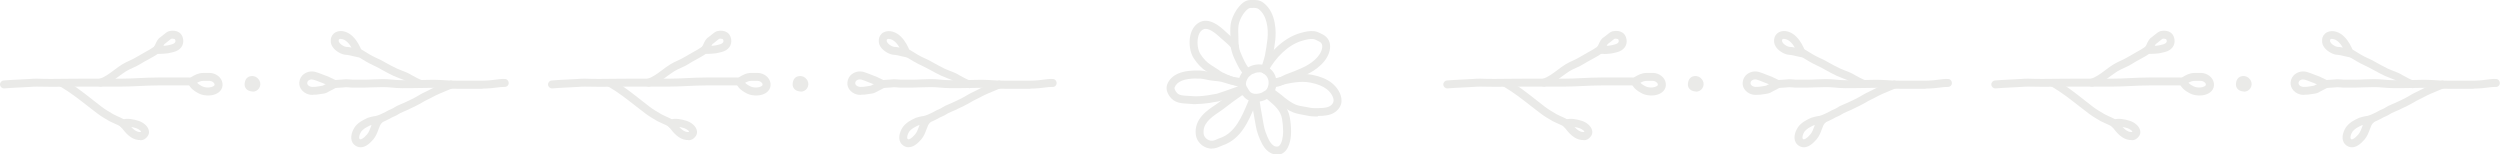 <?xml version="1.0" encoding="UTF-8"?>
<svg id="_レイヤー_1" data-name="レイヤー 1" xmlns="http://www.w3.org/2000/svg" viewBox="0 0 252.27 15.59">
  <defs>
    <style>
      .cls-1 {
        fill: #eaeae8;
      }
    </style>
  </defs>
  <g>
    <g>
      <path class="cls-1" d="M.4,8.92c-.21,0-.39-.17-.4-.38-.01-.22,.16-.41,.38-.42,.23-.01,.46-.03,.7-.05,.63-.05,1.28-.05,1.9-.1,.25-.02,.5-.04,.76-.03,.97,.04,1.97,.02,2.92,.01,.49,0,.99-.01,1.48-.01h4c.63,0,1.25-.03,1.88-.06,.64-.03,1.28-.06,1.92-.06h3.13c.22,0,.4,.18,.4,.4s-.18,.4-.4,.4h-3.13c-.63,0-1.26,.03-1.88,.06-.64,.03-1.28,.06-1.92,.06h-4c-.49,0-.98,0-1.47,.01-.97,.01-1.97,.02-2.96-.01-.22,0-.44,.01-.66,.03-.63,.05-1.27,.05-1.91,.1-.24,.02-.47,.04-.71,.05,0,0-.01,0-.02,0Z"/>
      <path class="cls-1" d="M20.97,9.63s-.08,0-.12,0c-.38-.02-.67-.11-.99-.31-.29-.17-.61-.36-.89-.92-.1-.19-.03-.42,.16-.53l.16-.09c.36-.21,.71-.41,1.21-.42,.25,0,.47,0,.68,0,.56,.01,1.18,.41,1.27,1.04,.04,.3-.04,.57-.24,.79-.31,.34-.83,.45-1.23,.45Zm-1.09-1.28c.11,.12,.23,.19,.38,.28,.22,.13,.38,.18,.63,.2,.29,.02,.61-.07,.72-.19,.03-.03,.04-.06,.04-.13-.03-.19-.29-.35-.5-.35-.21,0-.41,0-.62,0-.25,0-.43,.08-.65,.2Z"/>
    </g>
    <g>
      <path class="cls-1" d="M10.14,8.74c-.17,0-.33-.11-.38-.28-.07-.21,.05-.44,.26-.5,.53-.17,.99-.51,1.47-.87,.26-.2,.53-.4,.82-.58,.25-.16,.52-.28,.78-.4,.23-.11,.46-.21,.68-.35,.28-.17,.54-.32,.8-.46,.35-.19,.69-.38,1.03-.62,.18-.13,.43-.09,.56,.09,.13,.18,.09,.43-.09,.56-.38,.28-.76,.48-1.12,.68-.25,.13-.5,.27-.76,.43-.25,.16-.51,.28-.78,.4-.23,.11-.47,.21-.69,.35-.27,.17-.52,.36-.77,.54-.52,.39-1.06,.79-1.71,1-.04,.01-.08,.02-.12,.02Z"/>
      <path class="cls-1" d="M16.21,5.44c-.14,0-.29-.01-.45-.04-.14-.03-.25-.12-.3-.25s-.03-.27,.06-.38c.04-.06,.1-.18,.15-.29,.12-.27,.26-.58,.54-.74,.01-.01,.07-.06,.13-.11,.36-.3,.55-.44,.73-.49,.39-.09,.74-.04,1,.13,.16,.1,.35,.31,.41,.68,.1,.62-.28,1.13-.97,1.3-.35,.09-.62,.15-.81,.15-.14,.02-.31,.03-.5,.03Zm1.24-1.54c-.05,0-.12,0-.19,.02-.05,.03-.29,.23-.4,.32-.11,.1-.21,.17-.25,.19-.03,.02-.08,.11-.12,.19,.02,0,.04,0,.06,0,.06,0,.11-.01,.14-.01,.12,0,.41-.07,.56-.11,.49-.12,.46-.33,.45-.41-.02-.11-.06-.14-.07-.14-.03-.02-.09-.04-.18-.04Z"/>
    </g>
    <g>
      <path class="cls-1" d="M12.51,12.95c-.1,0-.21-.04-.29-.12-.12-.13-.44-.27-.7-.38-.19-.08-.36-.16-.49-.23-.43-.25-.86-.5-1.26-.81-.28-.22-.57-.44-.87-.67-.92-.72-1.88-1.47-2.84-2.02-.19-.11-.26-.35-.15-.55,.11-.19,.35-.26,.55-.15,1.02,.58,2,1.35,2.94,2.09,.29,.23,.58,.45,.86,.67,.37,.28,.77,.51,1.18,.75,.11,.06,.26,.13,.41,.2,.35,.15,.72,.31,.95,.55,.16,.16,.15,.41,0,.57-.08,.08-.18,.11-.28,.11Z"/>
      <path class="cls-1" d="M14.14,14.13c-.07,0-.12,0-.16,0-.8-.08-1.31-.73-1.72-1.25l-.15-.18c-.08-.1-.11-.24-.07-.37,.04-.13,.14-.23,.27-.26,.58-.17,1.18-.03,1.69,.13,.37,.12,.95,.48,1.03,1.02,.06,.4-.23,.65-.33,.74-.18,.16-.39,.19-.55,.19Zm-.9-1.32c.24,.27,.51,.48,.82,.51,.09,.01,.12,0,.12,0,.04-.04,.06-.06,.06-.06-.02-.04-.25-.24-.48-.32-.17-.05-.34-.1-.52-.13Z"/>
    </g>
  </g>
  <path class="cls-1" d="M25.5,9.23s-.05,0-.08,0c-.32-.03-.5-.17-.59-.28-.08-.1-.18-.29-.14-.56,.07-.58,.47-.69,.64-.71,.32-.04,.6,.09,.76,.32,.03,.04,.06,.08,.09,.13,.13,.24,.12,.54-.04,.78-.14,.21-.38,.34-.64,.34Z"/>
  <g>
    <g>
      <path class="cls-1" d="M48.69,8.96h-2.52c-.57,0-1.16-.02-1.8-.08-.41-.03-.83-.02-1.25-.01-.48,.01-.94,.01-1.42,.02-.74,.01-1.5,.03-2.25-.06-.56-.06-1.13-.04-1.74-.02-.32,.01-.63,.03-.95,.03h-1.18c-.06,0-.19,0-.32-.02-.14-.01-.27-.02-.34-.02l-.36,.03c-.3,.02-.66,.05-.78,.05-.23,.02-.41-.16-.42-.38,0-.22,.16-.41,.38-.42,.12,0,.46-.03,.76-.05l.37-.03c.08,0,.27,0,.46,.02,.11,0,.21,.02,.26,.02h1.18c.3,0,.61-.01,.91-.03,.61-.03,1.24-.05,1.86,.02,.7,.08,1.43,.07,2.15,.05,.47,0,.94,0,1.41-.02,.44-.01,.89-.02,1.33,.01,.62,.05,1.19,.07,1.74,.07h2.52c.27,0,.53-.02,.8-.04,.15-.01,.32-.03,.48-.06,.33-.04,.66-.09,.98-.07,.22,0,.39,.2,.38,.42,0,.22-.19,.39-.42,.38-.26,0-.55,.03-.84,.07-.18,.02-.36,.05-.53,.06-.29,.02-.57,.04-.86,.04Z"/>
      <path class="cls-1" d="M31.58,9.57s-.07,0-.11,0c-.37,0-.74-.17-.98-.44-.21-.23-.31-.51-.29-.81,.03-.36,.2-.67,.5-.87,.32-.23,.75-.3,1.14-.19,.23,.07,.46,.15,.68,.24l.29,.11c.11,.04,.21,.08,.32,.12,.15,.07,.31,.14,.81,.39,.13,.07,.22,.2,.23,.35,0,.15-.08,.29-.21,.36-.26,.14-.53,.28-.8,.42,0,0-.02,0-.04,.02-.02,.02-.04,.03-.06,.04-.2,.11-.4,.14-.56,.16l-.15,.02c-.24,.05-.48,.07-.76,.07Zm-.11-1.56c-.11,0-.22,.03-.31,.09-.1,.07-.15,.16-.16,.28,0,.08,.02,.15,.08,.21,.09,.1,.25,.17,.41,.18,.27,0,.48-.01,.69-.06l.18-.03c.08-.01,.16-.02,.22-.04,.1-.08,.23-.12,.29-.13,0,0,0,0,0,0-.02,0-.04-.02-.05-.02-.12-.06-.21-.09-.29-.12l-.32-.12c-.2-.08-.39-.16-.59-.21-.05-.01-.1-.02-.16-.02Z"/>
    </g>
    <g>
      <path class="cls-1" d="M42.49,8.88s-.07,0-.1-.01c-.31-.08-1.1-.5-1.29-.62-.24-.15-.51-.25-.81-.36-.19-.07-.38-.15-.57-.23-.39-.18-.77-.39-1.15-.6l-.34-.19c-.19-.1-.37-.19-.56-.28-.53-.24-.99-.53-1.48-.83l-.08-.05c-.19-.12-.25-.36-.13-.55,.12-.19,.36-.25,.55-.13l.09,.05c.46,.29,.9,.56,1.39,.78,.21,.09,.41,.19,.61,.3l.34,.19c.36,.2,.73,.4,1.1,.57,.17,.08,.34,.14,.51,.21,.32,.12,.64,.24,.95,.44,.21,.13,.9,.48,1.07,.53,.21,.06,.34,.28,.28,.49-.05,.18-.21,.3-.39,.3Z"/>
      <path class="cls-1" d="M36.18,5.77s-.05,0-.08,0c-.13-.03-.26-.06-.41-.09-.28-.07-.57-.14-.79-.15-.45-.02-1-.37-1.25-.68-.2-.25-.3-.47-.27-.85,.02-.32,.21-.6,.49-.75,.6-.3,1.3,0,1.73,.43,.48,.48,.7,.97,.95,1.55,.06,.14,.03,.29-.06,.41-.08,.09-.19,.15-.31,.15Zm-1.78-1.85c-.06,0-.12,.01-.17,.04-.01,0-.05,.02-.05,.09-.01,.13,0,.16,.1,.3,.14,.17,.47,.37,.65,.38,.17,0,.36,.03,.54,.07-.12-.21-.25-.39-.43-.56-.17-.17-.42-.31-.64-.31Z"/>
    </g>
    <g>
      <path class="cls-1" d="M38.13,12.46c-.2,0-.37-.15-.4-.35-.03-.22,.13-.42,.35-.44,.11-.03,.71-.31,.83-.38,.21-.12,.4-.22,.63-.31,.09-.03,.17-.09,.25-.14,.08-.05,.17-.1,.26-.15,.14-.07,.28-.13,.43-.19l.26-.11c.53-.24,1.15-.53,1.71-.88,.15-.09,.3-.16,.45-.23,.1-.04,.19-.09,.29-.14,.56-.31,1.21-.57,1.83-.83l.33-.14c.21-.09,.44,.01,.52,.22,.08,.2-.01,.44-.22,.52l-.34,.14c-.61,.25-1.23,.5-1.75,.79-.11,.06-.23,.11-.34,.17-.12,.06-.24,.11-.36,.18-.59,.37-1.24,.67-1.8,.93l-.28,.12c-.13,.05-.26,.11-.38,.17-.06,.03-.13,.07-.19,.11-.12,.08-.25,.15-.39,.21-.19,.07-.35,.16-.52,.26-.05,.03-.88,.45-1.14,.48-.02,0-.03,0-.05,0Z"/>
      <path class="cls-1" d="M36.38,14.86c-.25,0-.48-.1-.67-.29-.46-.47-.25-1.21,.06-1.7,.12-.2,.32-.39,.59-.58,.13-.09,.61-.35,.75-.4,.53-.16,.67-.18,1.16-.22,.18-.01,.34,.09,.41,.26,.06,.17,0,.36-.13,.46-.16,.12-.25,.37-.36,.67-.12,.33-.26,.7-.53,1.02-.44,.51-.85,.77-1.24,.78-.01,0-.02,0-.03,0Zm1.12-2.25s-.1,.03-.16,.05c-.07,.03-.43,.22-.52,.28-.18,.13-.31,.25-.38,.35-.18,.28-.25,.62-.16,.72,.05,.05,.08,.06,.1,.05,.04,0,.26-.03,.66-.5,.18-.21,.28-.49,.39-.78,.02-.06,.04-.11,.06-.17Z"/>
    </g>
  </g>
  <g>
    <g>
      <path class="cls-1" d="M55.7,8.92c-.21,0-.39-.17-.4-.38-.01-.22,.16-.41,.38-.42,.23-.01,.46-.03,.7-.05,.63-.05,1.28-.05,1.9-.1,.25-.02,.5-.04,.76-.03,.97,.04,1.97,.02,2.92,.01,.49,0,.99-.01,1.48-.01h4c.63,0,1.25-.03,1.88-.06,.64-.03,1.28-.06,1.92-.06h3.13c.22,0,.4,.18,.4,.4s-.18,.4-.4,.4h-3.13c-.63,0-1.26,.03-1.88,.06-.64,.03-1.28,.06-1.92,.06h-4c-.49,0-.98,0-1.47,.01-.97,.01-1.97,.02-2.96-.01-.22,0-.44,.01-.66,.03-.63,.05-1.27,.05-1.91,.1-.24,.02-.47,.04-.71,.05,0,0-.01,0-.02,0Z"/>
      <path class="cls-1" d="M76.27,9.63s-.08,0-.12,0c-.38-.02-.67-.11-.99-.31-.29-.17-.61-.36-.89-.92-.1-.19-.03-.42,.16-.53l.16-.09c.36-.21,.71-.42,1.21-.42,.25,0,.47,0,.68,0,.56,.01,1.18,.41,1.27,1.04,.04,.3-.04,.57-.24,.79-.31,.34-.83,.45-1.23,.45Zm-1.09-1.28c.11,.12,.23,.19,.38,.28,.22,.13,.38,.18,.63,.2,.29,.02,.61-.07,.72-.19,.03-.03,.04-.06,.04-.13-.03-.2-.29-.35-.5-.35-.21,0-.41,0-.62,0-.25,0-.44,.08-.65,.2Z"/>
    </g>
    <g>
      <path class="cls-1" d="M65.44,8.74c-.17,0-.33-.11-.38-.28-.07-.21,.05-.44,.26-.5,.53-.17,.99-.51,1.47-.87,.26-.2,.53-.4,.82-.58,.25-.16,.52-.28,.78-.4,.23-.11,.46-.21,.68-.35,.28-.17,.54-.32,.8-.46,.35-.19,.69-.38,1.03-.62,.18-.13,.43-.09,.56,.09s.09,.43-.09,.56c-.38,.28-.76,.48-1.12,.68-.25,.13-.5,.27-.76,.44-.25,.16-.51,.28-.78,.4-.23,.11-.47,.21-.69,.35-.27,.17-.52,.36-.77,.54-.52,.39-1.06,.79-1.71,1-.04,.01-.08,.02-.12,.02Z"/>
      <path class="cls-1" d="M71.51,5.44c-.14,0-.29-.01-.45-.04-.14-.03-.25-.12-.3-.25-.05-.13-.03-.27,.06-.38,.04-.06,.1-.18,.15-.29,.12-.27,.26-.58,.54-.74,.01-.01,.07-.06,.13-.11,.36-.3,.55-.44,.73-.49,.39-.09,.74-.04,1,.13,.16,.1,.35,.31,.41,.68,.1,.62-.28,1.13-.97,1.3-.35,.09-.61,.15-.81,.15-.14,.02-.31,.03-.5,.03Zm1.24-1.54c-.05,0-.12,0-.19,.02-.05,.03-.29,.23-.4,.32-.11,.1-.21,.17-.25,.19-.03,.02-.08,.11-.12,.19,.02,0,.04,0,.06,0,.06,0,.11-.01,.14-.01,.12,0,.41-.07,.56-.11,.49-.12,.46-.33,.45-.41-.02-.11-.06-.14-.07-.14-.03-.02-.09-.04-.18-.04Z"/>
    </g>
    <g>
      <path class="cls-1" d="M67.81,12.95c-.1,0-.21-.04-.29-.12-.12-.13-.44-.27-.7-.38-.19-.08-.36-.16-.49-.23-.43-.25-.86-.5-1.26-.81-.28-.22-.57-.44-.87-.67-.92-.72-1.88-1.47-2.84-2.02-.19-.11-.26-.35-.15-.55,.11-.19,.35-.26,.55-.15,1.02,.58,2,1.35,2.94,2.09,.29,.23,.58,.45,.86,.67,.37,.28,.77,.51,1.18,.75,.11,.06,.26,.13,.41,.2,.35,.15,.72,.31,.95,.55,.16,.16,.15,.41,0,.57-.08,.08-.18,.11-.28,.11Z"/>
      <path class="cls-1" d="M69.44,14.13c-.07,0-.12,0-.16,0-.8-.08-1.31-.73-1.72-1.25l-.15-.18c-.08-.1-.11-.24-.07-.37,.04-.13,.14-.23,.27-.26,.58-.17,1.18-.03,1.69,.13,.37,.12,.95,.48,1.03,1.02,.06,.4-.22,.65-.33,.74-.18,.16-.39,.19-.55,.19Zm-.9-1.32c.24,.27,.51,.48,.82,.51,.09,0,.12,0,.12,0,.04-.04,.06-.06,.06-.06-.02-.04-.25-.24-.48-.32-.17-.05-.34-.1-.52-.13Z"/>
    </g>
  </g>
  <path class="cls-1" d="M80.8,9.23s-.05,0-.08,0c-.32-.03-.5-.17-.59-.28-.08-.1-.18-.29-.14-.56,.07-.56,.43-.69,.64-.71,.31-.04,.6,.09,.76,.32,.04,.04,.07,.08,.09,.13,.13,.24,.12,.54-.04,.78-.14,.21-.38,.34-.64,.34Z"/>
  <g>
    <g>
      <path class="cls-1" d="M103.99,8.96h-2.52c-.57,0-1.16-.02-1.8-.08-.41-.03-.83-.02-1.25-.01-.48,.01-.94,.01-1.42,.02-.74,.01-1.51,.02-2.25-.06-.56-.06-1.13-.04-1.74-.02-.32,.01-.63,.03-.95,.03h-1.18c-.06,0-.19,0-.32-.02-.14-.01-.27-.02-.34-.02l-.35,.03c-.3,.02-.67,.05-.79,.05-.22,.02-.41-.16-.42-.38,0-.22,.16-.41,.38-.42,.12,0,.47-.03,.76-.05l.36-.03c.08,0,.27,0,.46,.02,.11,0,.21,.02,.26,.02h1.18c.3,0,.61-.01,.91-.03,.61-.03,1.23-.05,1.86,.02,.7,.08,1.43,.07,2.15,.05,.47,0,.94,0,1.41-.02,.44-.01,.89-.02,1.33,.01,.62,.05,1.19,.07,1.74,.07h2.52c.27,0,.53-.02,.8-.04,.15-.01,.32-.03,.48-.06,.32-.04,.66-.09,.98-.07,.22,0,.39,.2,.38,.42,0,.22-.2,.41-.42,.38-.25,0-.55,.03-.84,.07-.18,.02-.36,.05-.53,.06-.29,.02-.57,.04-.86,.04Z"/>
      <path class="cls-1" d="M86.88,9.57s-.07,0-.11,0c-.37,0-.74-.17-.98-.44-.21-.23-.31-.51-.28-.81,.03-.36,.2-.67,.5-.87,.32-.23,.75-.3,1.14-.19,.24,.07,.46,.16,.69,.25l.28,.11c.11,.04,.21,.08,.32,.12,.14,.06,.29,.13,.81,.39,.13,.07,.22,.2,.23,.35,0,.15-.08,.29-.21,.36-.26,.14-.53,.28-.8,.42,0,0-.02,0-.04,.01-.02,.02-.04,.03-.06,.04-.2,.11-.4,.14-.57,.16l-.15,.02c-.24,.05-.48,.07-.76,.07Zm-.11-1.56c-.11,0-.22,.03-.31,.09-.1,.07-.15,.16-.16,.28,0,.08,.02,.15,.08,.21,.09,.1,.25,.17,.41,.18,.27,0,.48-.01,.69-.06l.19-.03c.08-.01,.16-.02,.22-.04,.1-.08,.23-.12,.29-.13,0,0,0,0,0,0-.03-.01-.05-.02-.07-.03-.11-.05-.2-.08-.28-.11l-.31-.12c-.2-.08-.39-.16-.6-.22-.05-.01-.1-.02-.16-.02Z"/>
    </g>
    <g>
      <path class="cls-1" d="M97.79,8.88s-.07,0-.1-.01c-.31-.08-1.1-.5-1.29-.62-.24-.15-.51-.25-.81-.36-.19-.07-.38-.15-.57-.23-.39-.18-.77-.39-1.15-.6l-.34-.18c-.19-.1-.37-.19-.56-.28-.53-.24-.98-.52-1.47-.82l-.1-.06c-.19-.12-.25-.36-.13-.55,.12-.19,.36-.24,.55-.13l.1,.06c.46,.29,.89,.56,1.37,.77,.21,.09,.41,.19,.61,.3l.34,.19c.36,.2,.73,.4,1.1,.58,.17,.08,.34,.14,.51,.21,.32,.12,.64,.24,.95,.44,.21,.13,.9,.48,1.07,.53,.21,.06,.34,.28,.28,.49-.05,.18-.21,.3-.39,.3Z"/>
      <path class="cls-1" d="M91.48,5.77s-.05,0-.08,0c-.13-.03-.26-.06-.41-.09-.28-.07-.56-.14-.79-.15-.45-.02-1-.37-1.25-.68-.2-.25-.3-.47-.27-.85,.03-.33,.21-.6,.49-.74,.6-.3,1.3,0,1.73,.43,.48,.48,.7,.96,.95,1.55,.06,.14,.03,.29-.06,.41-.08,.09-.19,.15-.31,.15Zm-1.78-1.85c-.06,0-.12,.01-.17,.04-.01,0-.05,.02-.05,.09-.01,.13,0,.16,.1,.3,.14,.17,.47,.37,.65,.38,.17,0,.36,.03,.54,.07-.12-.21-.25-.39-.43-.56-.17-.17-.42-.31-.64-.31Z"/>
    </g>
    <g>
      <path class="cls-1" d="M93.43,12.46c-.2,0-.37-.15-.4-.35-.03-.22,.13-.42,.35-.44,.11-.03,.71-.31,.83-.38,.21-.12,.4-.22,.63-.31,.09-.03,.17-.09,.25-.14,.08-.05,.17-.1,.26-.15,.14-.07,.28-.13,.43-.19l.26-.11c.53-.24,1.15-.53,1.71-.88,.15-.09,.3-.16,.45-.23,.1-.04,.19-.09,.29-.14,.56-.31,1.21-.57,1.83-.83l.33-.14c.21-.09,.44,.01,.52,.22,.09,.2-.01,.44-.22,.52l-.34,.14c-.61,.25-1.23,.5-1.75,.79-.11,.06-.23,.11-.34,.17-.12,.06-.24,.11-.36,.18-.59,.37-1.24,.67-1.8,.93l-.28,.12c-.13,.05-.26,.11-.38,.17-.06,.03-.13,.07-.19,.11-.12,.08-.25,.15-.39,.21-.19,.07-.35,.16-.52,.26,0,0-.87,.45-1.14,.48-.02,0-.03,0-.05,0Z"/>
      <path class="cls-1" d="M91.68,14.86c-.25,0-.48-.1-.67-.29-.46-.47-.25-1.21,.06-1.7,.12-.19,.32-.38,.59-.58,.13-.09,.61-.35,.75-.4,.53-.16,.67-.18,1.16-.22,.18-.01,.34,.09,.41,.25,.06,.17,0,.36-.13,.46-.16,.12-.25,.37-.36,.67-.12,.33-.26,.7-.53,1.02-.44,.51-.85,.77-1.24,.78-.01,0-.02,0-.03,0Zm1.12-2.25s-.1,.03-.16,.05c-.07,.03-.43,.22-.52,.28-.19,.13-.31,.25-.38,.35-.18,.28-.25,.62-.16,.72,.05,.05,.08,.06,.1,.05,.04,0,.26-.03,.66-.5,.18-.21,.28-.49,.39-.78,.02-.06,.04-.11,.06-.17Z"/>
    </g>
  </g>
  <g>
    <path class="cls-1" d="M125.88,7.72c-.1,0-.21-.04-.29-.12-.43-.43-.64-.88-.87-1.35l-.1-.21c-.08-.17-.17-.36-.23-.54-.16-.44-.23-.89-.23-1.51,0-.14,0-.29,0-.43-.02-.48-.04-.98,.1-1.46,.15-.51,.45-1.07,.78-1.45,.29-.33,.63-.64,1.14-.65h.1c.38-.01,.81-.03,1.21,.28,1.37,1.04,1.26,3.11,1.2,3.72-.06,.58-.16,1.13-.26,1.7-.05,.25-.37,1.31-.44,1.48-.08,.2-.32,.3-.52,.22-.2-.08-.3-.32-.21-.52,.05-.13,.36-1.13,.39-1.32,.1-.55,.19-1.08,.25-1.64,.11-1.04-.06-2.37-.89-3-.17-.13-.37-.13-.7-.12h-.11c-.19,0-.35,.15-.56,.38-.26,.29-.5,.74-.61,1.14-.1,.36-.09,.79-.07,1.21,0,.16,.01,.31,.01,.46,0,.51,.05,.88,.18,1.23,.06,.15,.13,.32,.2,.47l.1,.22c.21,.44,.38,.79,.71,1.13,.16,.16,.15,.41,0,.57-.08,.08-.18,.11-.28,.11Z"/>
    <path class="cls-1" d="M128.74,8.75s-.04,0-.06,0c-.22-.02-.39-.21-.37-.43,.02-.22,.19-.39,.43-.37,.13,0,.47-.16,.66-.27,.17-.09,.33-.17,.46-.21,.51-.18,1.01-.39,1.51-.61,.88-.38,1.94-1.15,2.05-2.07,.05-.41-.19-.54-.27-.58-.2-.1-.47-.25-.61-.27-.33-.04-.71,.05-1.1,.16-1.53,.42-2.76,1.82-3.41,2.98-.11,.19-.35,.26-.54,.16-.19-.11-.26-.35-.16-.54,.94-1.69,2.4-2.95,3.9-3.37,.47-.13,.93-.24,1.41-.18,.29,.04,.61,.21,.84,.33,.55,.29,.8,.8,.73,1.41-.15,1.25-1.4,2.22-2.53,2.71-.51,.22-1.03,.44-1.56,.63-.1,.04-.22,.1-.35,.17-.32,.17-.69,.36-1.03,.36Z"/>
    <path class="cls-1" d="M132.98,11.75c-.11,0-.21,0-.3,0-.4,0-.69-.06-.96-.12-.12-.02-.24-.05-.36-.07-.36-.06-.79-.15-1.22-.38-.41-.22-.88-.56-1.34-.96-.12-.1-.24-.19-.36-.28-.19-.14-.38-.27-.54-.44-.16-.16-.16-.41,0-.57,.16-.16,.41-.16,.57,0,.14,.13,.29,.24,.44,.35,.14,.1,.29,.21,.42,.32,.41,.36,.83,.66,1.19,.85,.26,.14,.54,.23,.97,.29,.13,.02,.26,.05,.39,.07,.25,.05,.49,.1,.73,.1,.58,0,1.27,.02,1.63-.23,.21-.15,.32-.32,.33-.53,.01-.36-.28-.84-.7-1.16-.38-.29-.91-.51-1.61-.65-1.04-.21-2.12,.04-3.17,.29l-.29,.07c-.22,.05-.43-.08-.48-.3-.05-.21,.08-.43,.3-.48l.29-.07c1.08-.25,2.31-.54,3.51-.3,.83,.17,1.46,.43,1.94,.8,.48,.37,1.03,1.07,1.01,1.82,0,.33-.14,.79-.68,1.16-.48,.33-1.14,.37-1.7,.37Z"/>
    <path class="cls-1" d="M128.84,15.59c-.1,0-.19-.01-.29-.03-.53-.11-.96-.6-1.18-1.02-.32-.61-.55-1.24-.65-1.84-.04-.26-.09-.53-.14-.79-.12-.65-.24-1.31-.3-2-.02-.22,.15-.41,.37-.43,.22-.02,.41,.15,.43,.37,.05,.64,.17,1.26,.29,1.92,.05,.27,.1,.53,.14,.8,.08,.51,.29,1.08,.56,1.6,.17,.32,.43,.57,.64,.61,.2,.04,.3-.01,.36-.06,.28-.23,.41-.91,.41-1.44,0-.44-.04-.86-.11-1.28-.14-.84-.74-1.35-1.43-1.93l-.13-.11c-.17-.14-.19-.4-.04-.56,.14-.17,.4-.19,.56-.04l.13,.11c.74,.63,1.51,1.28,1.7,2.41,.08,.47,.12,.93,.12,1.42,0,.35-.05,1.53-.71,2.07-.21,.17-.46,.26-.74,.26Z"/>
    <path class="cls-1" d="M122.28,15c-.09,0-.18,0-.28-.03-.68-.12-1.24-.69-1.33-1.35-.22-1.61,1.19-2.52,1.95-3.02,.25-.17,.49-.35,.73-.54,.14-.11,.29-.22,.44-.33l.11-.08c.91-.69,1.27-.88,1.58-.82,.22,.04,.36,.25,.32,.47-.04,.22-.24,.37-.47,.32-.01,.02-.26,.16-.95,.67l-.12,.09c-.14,.1-.28,.21-.42,.32-.26,.2-.51,.4-.79,.58-1.07,.7-1.71,1.31-1.59,2.24,.04,.31,.34,.61,.69,.67,.23,.04,.39-.02,.64-.13,.11-.05,.22-.1,.35-.14,1.49-.52,2.17-2.14,2.77-3.57l.16-.39c.09-.2,.32-.3,.53-.21,.2,.09,.3,.32,.21,.52l-.16,.38c-.66,1.58-1.42,3.38-3.25,4.01-.1,.04-.2,.08-.29,.12-.23,.1-.49,.21-.82,.21Z"/>
    <path class="cls-1" d="M120.7,10.51c-.21,0-.41,0-.61-.03-.1,0-.2-.02-.31-.02-.49-.03-1.1-.06-1.54-.49-.36-.35-.66-.92-.46-1.45,.39-1.01,1.53-1.48,3.36-1.4,.26,.01,.51,.06,.75,.12,.14,.03,.28,.06,.42,.08,.13,.02,.26,.03,.39,.04,.26,.02,.51,.05,.77,.11,.2,.05,.39,.11,.58,.17l.36,.11c.06,.02,.14,.03,.22,.04,.25,.03,.54,.07,.75,.25,.16,.13,.18,.36,.07,.53,.12,.02,.24,.1,.29,.23,.09,.2,0,.44-.2,.53-.12,.06-2.42,.9-2.68,.92-.15,.02-.3,.05-.45,.07-.13,.03-.25,.05-.38,.07-.5,.07-.94,.11-1.34,.11Zm.03-2.59c-1.23,0-1.97,.3-2.2,.9-.05,.13,.07,.38,.27,.59,.22,.22,.63,.24,1.02,.26,.12,0,.23,.01,.34,.02,.5,.05,1.06,.03,1.76-.08,.11-.02,.23-.04,.34-.06,.17-.03,.35-.07,.52-.09,.15-.03,1.54-.52,2.16-.75-.03-.01-.06-.03-.08-.06-.04-.03-.22-.05-.33-.06-.12-.02-.24-.03-.34-.06l-.38-.11c-.18-.06-.36-.11-.54-.16-.21-.05-.43-.07-.65-.09-.14-.01-.29-.03-.43-.05-.16-.02-.32-.06-.47-.09-.2-.04-.41-.09-.62-.1-.13,0-.26,0-.38,0Z"/>
    <path class="cls-1" d="M125.13,8.75s-.04,0-.06,0c-.56-.09-1.46-.46-2.05-.74-.13-.06-.25-.14-.37-.22l-.1-.07c-.12-.08-.25-.16-.38-.24-.14-.08-.27-.17-.41-.26-.5-.32-.92-.76-1.29-1.32-.39-.59-.53-1.52-.36-2.3,.13-.59,.42-1.04,.84-1.3,1.06-.67,2.3,.49,2.71,.88,.04,.04,.12,.11,.21,.19,.92,.79,1.21,1.11,1.13,1.47-.05,.21-.26,.35-.48,.3-.17-.04-.29-.18-.31-.34-.12-.19-.65-.64-.86-.82-.11-.09-.19-.17-.24-.21-.79-.74-1.38-1.01-1.74-.78-.3,.18-.43,.53-.48,.79-.12,.57-.02,1.28,.25,1.69,.31,.48,.65,.83,1.06,1.09,.13,.08,.26,.16,.39,.25,.13,.08,.26,.16,.39,.25l.11,.08c.09,.06,.17,.12,.27,.17,.57,.28,1.39,.61,1.83,.67,.22,.03,.37,.24,.33,.46-.03,.2-.2,.34-.4,.34Zm-.91-4.1h0s0,0,0,0Z"/>
    <path class="cls-1" d="M126.72,10.28c-.41,0-.79-.13-1.07-.38-.16-.14-.26-.31-.34-.44-.18-.29-.38-.61-.38-1.01,0-.49,.31-1.12,.7-1.44,.22-.18,.52-.34,.82-.43,.33-.1,.96-.15,1.38,.11,.32,.2,.68,.48,.87,1,.12,.33,.15,.71,.07,1.06-.08,.39-.22,.68-.41,.88-.12,.13-.27,.21-.38,.27-.21,.13-.43,.29-.98,.36-.09,.01-.18,.02-.27,.02Zm.32-2.98c-.12,0-.25,.02-.36,.05-.2,.06-.42,.17-.55,.28-.21,.17-.41,.57-.41,.82,0,.17,.11,.36,.24,.55,.08,.13,.14,.24,.21,.29,.22,.19,.51,.2,.72,.17h0c.36-.05,.48-.13,.57-.19,.01,0,.1-.06,.11-.07,.09-.05,.17-.09,.21-.13,.09-.09,.16-.26,.21-.49,.04-.2,.03-.43-.04-.62-.09-.24-.23-.41-.54-.6-.07-.05-.21-.07-.37-.07Z"/>
  </g>
  <g>
    <g>
      <path class="cls-1" d="M146.04,8.92c-.21,0-.39-.17-.4-.38-.01-.22,.16-.41,.38-.42,.23-.01,.46-.03,.69-.05,.63-.05,1.28-.05,1.91-.1,.25-.02,.5-.04,.76-.03,.97,.04,1.96,.02,2.92,.01,.49,0,.99-.01,1.48-.01h4c.63,0,1.25-.03,1.88-.06,.64-.03,1.28-.06,1.92-.06h3.13c.22,0,.4,.18,.4,.4s-.18,.4-.4,.4h-3.13c-.63,0-1.26,.03-1.88,.06-.64,.03-1.28,.06-1.92,.06h-4c-.49,0-.98,0-1.47,.01-.97,.01-1.97,.02-2.96-.01-.22,0-.44,.01-.66,.03-.63,.05-1.27,.05-1.91,.1-.24,.02-.47,.04-.71,.05,0,0-.01,0-.02,0Z"/>
      <path class="cls-1" d="M166.61,9.63s-.08,0-.12,0c-.38-.02-.67-.11-.99-.31-.29-.17-.61-.36-.89-.92-.1-.19-.03-.42,.16-.53l.16-.09c.36-.21,.71-.41,1.21-.42,.25,0,.47,0,.68,0,.56,.01,1.18,.41,1.27,1.04,.04,.3-.04,.57-.24,.79-.31,.34-.83,.45-1.23,.45Zm-1.09-1.28c.11,.12,.23,.19,.38,.28,.22,.13,.38,.18,.63,.2,.28,.02,.6-.07,.72-.19,.03-.03,.04-.06,.04-.13-.03-.19-.29-.35-.5-.35-.21,0-.41,0-.62,0-.25,0-.43,.08-.65,.2Z"/>
    </g>
    <g>
      <path class="cls-1" d="M155.78,8.74c-.17,0-.33-.11-.38-.28-.07-.21,.05-.44,.26-.5,.53-.17,.99-.51,1.47-.87,.26-.2,.53-.4,.82-.58,.25-.16,.52-.28,.78-.4,.23-.11,.46-.21,.68-.35,.28-.17,.54-.32,.8-.46,.35-.19,.69-.38,1.03-.62,.18-.13,.43-.09,.56,.09,.13,.18,.09,.43-.09,.56-.38,.28-.76,.48-1.12,.68-.25,.13-.5,.27-.76,.43-.25,.16-.51,.28-.78,.4-.23,.11-.47,.21-.69,.35-.27,.17-.52,.36-.77,.54-.52,.39-1.06,.79-1.71,1-.04,.01-.08,.02-.12,.02Z"/>
      <path class="cls-1" d="M161.85,5.44c-.14,0-.29-.01-.45-.04-.14-.03-.25-.12-.3-.25s-.03-.27,.06-.38c.04-.06,.1-.18,.15-.29,.12-.27,.26-.58,.54-.73,.02-.01,.07-.06,.14-.11,.36-.3,.55-.44,.73-.48,.39-.09,.74-.04,1,.13,.16,.1,.35,.31,.41,.68,.1,.62-.28,1.13-.97,1.3-.35,.09-.62,.15-.81,.15-.14,.02-.31,.03-.5,.03Zm1.24-1.54c-.05,0-.12,0-.19,.02-.05,.03-.29,.23-.4,.32-.12,.1-.21,.17-.25,.19-.03,.02-.08,.11-.12,.19,.02,0,.04,0,.06,0,.06,0,.11-.01,.14-.01,.12,0,.41-.07,.56-.11,.49-.12,.46-.33,.45-.41-.02-.11-.06-.14-.07-.14-.03-.02-.09-.04-.18-.04Z"/>
    </g>
    <g>
      <path class="cls-1" d="M158.15,12.95c-.1,0-.21-.04-.29-.12-.12-.13-.44-.27-.7-.38-.19-.08-.36-.16-.49-.23-.43-.25-.86-.5-1.26-.81-.28-.22-.57-.44-.87-.67-.92-.72-1.88-1.47-2.84-2.02-.19-.11-.26-.35-.15-.55,.11-.19,.35-.26,.55-.15,1.02,.58,2,1.35,2.94,2.09,.29,.23,.58,.45,.86,.67,.37,.28,.77,.51,1.18,.75,.11,.06,.26,.13,.41,.2,.35,.15,.72,.31,.95,.55,.16,.16,.15,.41,0,.57-.08,.08-.18,.11-.28,.11Z"/>
      <path class="cls-1" d="M159.78,14.13c-.07,0-.12,0-.16,0-.81-.08-1.32-.73-1.73-1.25l-.14-.18c-.08-.1-.11-.24-.07-.37,.04-.13,.14-.23,.27-.26,.58-.17,1.18-.03,1.69,.13,.37,.12,.95,.48,1.03,1.02,.06,.41-.23,.65-.33,.74-.18,.16-.39,.19-.55,.19Zm-.9-1.32c.24,.27,.51,.48,.82,.51,.09,.01,.12,0,.12,0,.04-.04,.05-.06,.06-.06-.02-.04-.25-.24-.48-.32-.17-.05-.34-.1-.52-.13Z"/>
    </g>
  </g>
  <path class="cls-1" d="M171.14,9.23s-.05,0-.08,0c-.32-.03-.5-.17-.59-.28-.09-.1-.18-.29-.14-.56,.07-.58,.47-.69,.64-.71,.32-.04,.6,.09,.76,.32,.03,.04,.06,.08,.09,.13,.13,.24,.12,.54-.04,.78-.14,.21-.38,.34-.64,.34Z"/>
  <g>
    <g>
      <path class="cls-1" d="M194.32,8.96h-2.52c-.57,0-1.16-.02-1.8-.08-.41-.03-.83-.02-1.25-.01-.47,.01-.94,.01-1.42,.02-.74,.01-1.5,.03-2.25-.06-.56-.06-1.13-.04-1.74-.02-.32,.01-.63,.03-.95,.03h-1.18c-.06,0-.19,0-.32-.02-.14-.01-.28-.02-.34-.02l-.36,.03c-.3,.02-.66,.05-.78,.05-.22,.02-.41-.16-.42-.38,0-.22,.16-.41,.38-.42,.12,0,.46-.03,.76-.05l.37-.03c.08,0,.27,0,.46,.02,.11,0,.21,.02,.26,.02h1.18c.3,0,.61-.01,.91-.03,.61-.03,1.24-.05,1.86,.02,.7,.08,1.43,.07,2.15,.05,.47,0,.94,0,1.41-.02,.44-.01,.89-.02,1.33,.01,.62,.05,1.19,.07,1.74,.07h2.52c.27,0,.53-.02,.8-.04,.15-.01,.32-.03,.48-.06,.33-.04,.66-.09,.98-.07,.22,0,.39,.2,.38,.42,0,.22-.18,.39-.42,.38-.26,0-.55,.03-.84,.07-.18,.02-.36,.05-.53,.06-.29,.02-.57,.04-.86,.04Z"/>
      <path class="cls-1" d="M177.22,9.57s-.07,0-.11,0c-.37,0-.74-.17-.98-.44-.21-.23-.31-.51-.28-.81,.03-.36,.2-.67,.5-.87,.32-.23,.75-.3,1.14-.19,.24,.07,.46,.16,.69,.25l.28,.11c.11,.04,.21,.08,.32,.12,.15,.07,.31,.14,.81,.39,.13,.07,.22,.2,.23,.35,0,.15-.08,.29-.21,.36-.26,.14-.53,.28-.8,.42,0,0-.02,0-.04,.02-.02,.02-.04,.03-.06,.04-.2,.11-.4,.14-.56,.16l-.15,.02c-.24,.05-.48,.07-.76,.07Zm-.11-1.56c-.11,0-.22,.03-.31,.09-.1,.07-.15,.16-.16,.28,0,.08,.02,.14,.08,.21,.09,.1,.25,.17,.41,.18,.27,0,.48-.01,.69-.06l.18-.03c.08-.01,.16-.02,.22-.04,.1-.08,.23-.12,.29-.13,0,0,0,0,0,0-.02,0-.04-.02-.05-.02-.12-.06-.21-.09-.3-.12l-.3-.12c-.2-.08-.39-.16-.6-.22-.05-.01-.1-.02-.16-.02Z"/>
    </g>
    <g>
      <path class="cls-1" d="M188.13,8.88s-.07,0-.1-.01c-.31-.08-1.1-.5-1.29-.62-.24-.15-.51-.25-.81-.36-.19-.07-.38-.15-.57-.23-.39-.18-.77-.39-1.15-.6l-.34-.19c-.19-.1-.37-.19-.56-.28-.53-.24-.99-.53-1.48-.83l-.08-.05c-.19-.12-.25-.36-.13-.55,.12-.19,.36-.25,.55-.13l.09,.05c.46,.29,.9,.56,1.39,.78,.21,.09,.41,.19,.61,.3l.34,.19c.36,.2,.73,.4,1.1,.57,.17,.08,.34,.14,.51,.21,.32,.12,.64,.24,.95,.44,.21,.13,.9,.48,1.07,.53,.21,.06,.34,.28,.28,.49-.05,.18-.21,.3-.39,.3Z"/>
      <path class="cls-1" d="M181.82,5.77s-.05,0-.08,0c-.13-.03-.26-.06-.41-.09-.28-.07-.57-.14-.79-.15-.45-.02-1-.37-1.25-.68-.19-.25-.3-.47-.27-.85,.03-.33,.21-.6,.49-.75,.59-.3,1.3,0,1.73,.43,.48,.48,.7,.97,.95,1.55,.06,.14,.03,.29-.06,.41-.08,.09-.19,.15-.31,.15Zm-1.78-1.85c-.06,0-.12,.01-.17,.04-.01,0-.05,.02-.05,.09,0,.13,0,.16,.1,.3,.14,.17,.47,.37,.65,.38,.17,0,.36,.03,.54,.07-.12-.21-.25-.39-.43-.56-.17-.17-.42-.31-.64-.31Z"/>
    </g>
    <g>
      <path class="cls-1" d="M183.77,12.46c-.2,0-.37-.15-.4-.35-.03-.22,.13-.42,.35-.44,.11-.03,.71-.31,.83-.38,.21-.12,.4-.22,.63-.31,.09-.03,.17-.09,.25-.14,.08-.05,.17-.11,.26-.15,.14-.07,.28-.13,.43-.19l.26-.11c.54-.24,1.16-.54,1.71-.88,.15-.09,.3-.16,.45-.23,.1-.04,.19-.09,.29-.14,.56-.31,1.2-.57,1.83-.83l.34-.14c.2-.09,.44,.01,.52,.22,.09,.2-.01,.44-.22,.52l-.34,.14c-.6,.25-1.23,.5-1.74,.79-.11,.06-.23,.11-.34,.17-.12,.06-.24,.11-.36,.18-.59,.36-1.24,.67-1.8,.93l-.28,.12c-.13,.05-.26,.11-.38,.17-.07,.03-.13,.07-.19,.11-.12,.08-.25,.15-.39,.21-.19,.07-.35,.16-.52,.26-.05,.03-.88,.45-1.14,.48-.02,0-.03,0-.05,0Z"/>
      <path class="cls-1" d="M182.02,14.86c-.25,0-.48-.1-.67-.29-.46-.47-.26-1.21,.06-1.7,.12-.2,.32-.39,.59-.58,.13-.09,.61-.35,.75-.4,.53-.16,.67-.18,1.16-.22,.17-.01,.34,.09,.41,.26,.06,.17,0,.36-.13,.46-.16,.12-.25,.37-.36,.67-.12,.33-.26,.7-.54,1.02-.44,.51-.85,.77-1.24,.78,0,0-.02,0-.03,0Zm1.12-2.25s-.1,.03-.16,.05c-.07,.03-.43,.22-.52,.28-.18,.13-.31,.25-.38,.35-.18,.28-.25,.62-.16,.72,.05,.05,.08,.06,.1,.05,.04,0,.26-.03,.66-.5,.18-.22,.29-.49,.39-.78,.02-.06,.04-.11,.06-.17Z"/>
    </g>
  </g>
  <g>
    <g>
      <path class="cls-1" d="M201.34,8.92c-.21,0-.39-.17-.4-.38-.01-.22,.16-.41,.38-.42,.23-.01,.46-.03,.7-.05,.63-.05,1.28-.05,1.9-.1,.25-.02,.5-.04,.76-.03,.97,.04,1.96,.02,2.92,.01,.49,0,.99-.01,1.48-.01h4c.63,0,1.25-.03,1.88-.06,.64-.03,1.28-.06,1.92-.06h3.13c.22,0,.4,.18,.4,.4s-.18,.4-.4,.4h-3.13c-.63,0-1.26,.03-1.88,.06-.64,.03-1.28,.06-1.92,.06h-4c-.49,0-.98,0-1.47,.01-.97,.01-1.97,.02-2.96-.01-.22,0-.44,.01-.66,.03-.63,.05-1.27,.05-1.91,.1-.24,.02-.47,.04-.71,.05,0,0-.01,0-.02,0Z"/>
      <path class="cls-1" d="M221.91,9.63s-.08,0-.12,0c-.38-.02-.67-.11-.99-.31-.29-.17-.61-.36-.89-.92-.1-.19-.03-.42,.16-.53l.16-.09c.36-.21,.71-.41,1.21-.42,.25,0,.47,0,.68,0,.56,.01,1.19,.41,1.28,1.04,.04,.3-.04,.57-.24,.79-.31,.34-.83,.45-1.23,.45Zm-1.09-1.28c.11,.12,.23,.19,.38,.28,.22,.13,.38,.18,.63,.2,.29,.02,.6-.07,.72-.19,.03-.03,.04-.06,.04-.13-.03-.19-.29-.35-.5-.35-.21,0-.41,0-.62,0-.25,0-.44,.08-.65,.2Z"/>
    </g>
    <g>
      <path class="cls-1" d="M211.08,8.74c-.17,0-.33-.11-.38-.28-.07-.21,.05-.44,.26-.5,.53-.17,.99-.51,1.47-.87,.26-.2,.53-.4,.82-.58,.25-.16,.52-.28,.78-.4,.23-.11,.46-.21,.68-.35,.28-.17,.54-.32,.8-.46,.35-.19,.69-.38,1.03-.62,.18-.13,.43-.09,.56,.09,.13,.18,.09,.43-.09,.56-.38,.28-.76,.48-1.12,.68-.25,.13-.5,.27-.76,.44-.25,.16-.51,.28-.78,.4-.23,.11-.47,.21-.69,.35-.27,.17-.52,.36-.77,.54-.52,.39-1.06,.79-1.71,1-.04,.01-.08,.02-.12,.02Z"/>
      <path class="cls-1" d="M217.15,5.44c-.14,0-.29-.01-.45-.04-.14-.03-.25-.12-.3-.25-.05-.13-.03-.27,.06-.38,.04-.06,.1-.18,.15-.29,.12-.27,.26-.58,.54-.74,.01-.01,.07-.06,.13-.11,.36-.3,.55-.44,.73-.49,.39-.09,.74-.04,1,.13,.16,.1,.35,.31,.41,.68,.1,.62-.28,1.13-.97,1.3-.35,.09-.61,.15-.81,.15-.14,.02-.31,.03-.5,.03Zm1.24-1.54c-.05,0-.12,0-.19,.02-.05,.03-.29,.23-.4,.32-.11,.1-.21,.17-.25,.19-.03,.02-.08,.11-.12,.19,.02,0,.04,0,.06,0,.06,0,.11-.01,.14-.01,.12,0,.41-.07,.56-.11,.49-.12,.46-.33,.45-.41-.02-.11-.06-.14-.07-.14-.03-.02-.09-.04-.18-.04Z"/>
    </g>
    <g>
      <path class="cls-1" d="M213.45,12.95c-.1,0-.21-.04-.29-.12-.12-.13-.44-.27-.7-.38-.19-.08-.36-.16-.49-.23-.43-.25-.86-.5-1.26-.81-.28-.22-.57-.44-.87-.67-.92-.72-1.88-1.47-2.84-2.02-.19-.11-.26-.35-.15-.55,.11-.19,.35-.26,.55-.15,1.02,.58,2,1.35,2.94,2.09,.29,.23,.58,.45,.86,.67,.37,.28,.77,.51,1.18,.75,.11,.06,.26,.13,.41,.2,.35,.15,.72,.31,.95,.55,.16,.16,.15,.41,0,.57-.08,.08-.18,.11-.28,.11Z"/>
      <path class="cls-1" d="M215.08,14.13c-.07,0-.12,0-.16,0-.8-.08-1.31-.73-1.72-1.25l-.15-.18c-.08-.1-.11-.24-.07-.37,.04-.13,.14-.23,.27-.26,.58-.17,1.18-.03,1.69,.13,.37,.12,.95,.48,1.03,1.02,.06,.4-.22,.65-.33,.74-.18,.16-.39,.19-.55,.19Zm-.9-1.32c.24,.27,.51,.48,.82,.51,.09,0,.12,0,.12,0,.04-.04,.06-.06,.06-.06-.02-.04-.25-.24-.48-.32-.17-.05-.34-.1-.52-.13Z"/>
    </g>
  </g>
  <path class="cls-1" d="M226.44,9.23s-.05,0-.08,0c-.32-.03-.5-.17-.59-.28-.08-.1-.18-.29-.14-.56,.07-.58,.47-.69,.64-.71,.32-.04,.6,.09,.76,.32,.04,.04,.07,.08,.09,.13,.13,.24,.12,.54-.04,.78-.14,.21-.38,.34-.64,.34Z"/>
  <g>
    <g>
      <path class="cls-1" d="M249.62,8.96h-2.52c-.57,0-1.16-.02-1.8-.08-.41-.03-.83-.02-1.25-.01-.48,.01-.94,.01-1.42,.02-.74,.01-1.5,.02-2.25-.06-.56-.06-1.13-.04-1.74-.02-.32,.01-.63,.03-.95,.03h-1.18c-.06,0-.19,0-.32-.02-.14-.01-.28-.02-.34-.02l-.35,.03c-.3,.02-.67,.05-.79,.05-.21,.02-.41-.16-.42-.38,0-.22,.16-.41,.38-.42,.12,0,.47-.03,.76-.05l.36-.03c.08,0,.27,0,.46,.02,.11,0,.21,.02,.26,.02h1.18c.3,0,.61-.01,.91-.03,.61-.03,1.23-.05,1.86,.02,.69,.08,1.43,.07,2.15,.05,.47,0,.94,0,1.41-.02,.44-.01,.89-.02,1.33,.01,.62,.05,1.19,.07,1.74,.07h2.52c.27,0,.53-.02,.8-.04,.15-.01,.32-.03,.48-.06,.32-.04,.65-.09,.98-.07,.22,0,.39,.2,.38,.42,0,.22-.19,.41-.42,.38-.25,0-.55,.03-.84,.07-.18,.02-.36,.05-.53,.06-.29,.02-.57,.04-.86,.04Z"/>
      <path class="cls-1" d="M232.52,9.57s-.07,0-.11,0c-.37,0-.74-.17-.98-.44-.21-.23-.31-.51-.29-.81,.03-.36,.2-.67,.5-.87,.32-.23,.75-.3,1.14-.19,.23,.07,.46,.15,.68,.24l.29,.11c.11,.04,.21,.08,.32,.12,.15,.07,.31,.14,.81,.39,.13,.07,.22,.2,.23,.35,0,.15-.08,.29-.21,.36-.26,.14-.53,.28-.8,.42,0,0-.02,0-.04,.02-.02,.02-.04,.03-.06,.04-.2,.11-.4,.14-.56,.16l-.15,.02c-.24,.05-.48,.07-.76,.07Zm-.11-1.56c-.11,0-.22,.03-.31,.09-.1,.07-.15,.16-.16,.28,0,.08,.02,.15,.08,.21,.09,.1,.25,.17,.41,.18,.27,0,.48-.01,.69-.06l.18-.03c.08-.01,.16-.02,.22-.04,.1-.08,.23-.12,.29-.13,0,0,0,0,0,0-.02,0-.04-.02-.05-.02-.12-.06-.21-.09-.29-.12l-.32-.12c-.2-.08-.39-.16-.59-.21-.05-.01-.1-.02-.16-.02Z"/>
    </g>
    <g>
      <path class="cls-1" d="M243.43,8.88s-.07,0-.1-.01c-.31-.08-1.1-.5-1.29-.62-.24-.15-.51-.25-.81-.36-.19-.07-.38-.15-.57-.23-.39-.18-.77-.39-1.15-.6l-.34-.18c-.19-.1-.37-.19-.56-.28-.53-.24-.98-.52-1.47-.82l-.1-.06c-.19-.12-.25-.36-.13-.55,.12-.19,.36-.24,.55-.13l.1,.06c.46,.29,.89,.56,1.37,.77,.21,.09,.41,.19,.61,.3l.34,.19c.36,.2,.73,.4,1.1,.58,.17,.08,.34,.14,.51,.21,.32,.12,.64,.24,.95,.44,.21,.13,.9,.48,1.07,.53,.21,.06,.34,.28,.28,.49-.05,.18-.21,.3-.39,.3Z"/>
      <path class="cls-1" d="M237.12,5.77s-.05,0-.08,0c-.13-.03-.26-.06-.41-.09-.28-.07-.57-.14-.79-.15-.45-.02-1-.37-1.25-.68-.2-.25-.3-.47-.27-.85,.02-.32,.21-.6,.49-.74,.6-.3,1.3,0,1.73,.43,.48,.48,.7,.96,.95,1.55,.06,.14,.03,.29-.06,.41-.08,.09-.19,.15-.31,.15Zm-1.78-1.85c-.06,0-.12,.01-.17,.04-.01,0-.05,.02-.05,.09-.01,.13,0,.16,.1,.3,.14,.17,.47,.37,.65,.38,.17,0,.36,.03,.54,.07-.12-.21-.25-.39-.43-.56-.17-.17-.42-.31-.64-.31Z"/>
    </g>
    <g>
      <path class="cls-1" d="M239.07,12.46c-.2,0-.37-.15-.4-.35-.03-.22,.13-.42,.35-.44,.11-.03,.71-.31,.83-.38,.21-.12,.4-.22,.63-.31,.09-.03,.17-.09,.25-.14,.08-.05,.17-.1,.26-.15,.14-.07,.28-.13,.43-.19l.26-.11c.53-.24,1.15-.53,1.71-.88,.15-.09,.3-.16,.45-.23,.1-.04,.19-.09,.29-.14,.56-.31,1.21-.57,1.83-.83l.33-.14c.21-.09,.44,.01,.52,.22,.08,.2-.01,.44-.22,.52l-.34,.14c-.61,.25-1.23,.5-1.75,.79-.11,.06-.23,.11-.34,.17-.12,.06-.24,.11-.36,.18-.59,.37-1.24,.67-1.8,.93l-.28,.12c-.13,.05-.26,.11-.38,.17-.06,.03-.13,.07-.19,.11-.12,.08-.25,.15-.39,.21-.19,.07-.35,.16-.52,.26,0,0-.87,.45-1.14,.48-.02,0-.03,0-.05,0Z"/>
      <path class="cls-1" d="M237.32,14.86c-.25,0-.48-.1-.67-.29-.46-.47-.25-1.21,.06-1.7,.12-.19,.32-.38,.59-.58,.13-.09,.61-.35,.75-.4,.53-.16,.67-.18,1.16-.22,.17-.01,.34,.09,.41,.26,.06,.17,0,.36-.13,.46-.16,.12-.25,.37-.36,.67-.12,.33-.26,.7-.53,1.02-.44,.51-.85,.77-1.24,.78-.01,0-.02,0-.03,0Zm1.12-2.25s-.1,.03-.16,.05c-.07,.03-.43,.22-.52,.28-.19,.13-.31,.25-.38,.35-.18,.28-.25,.62-.16,.72,.05,.05,.08,.06,.1,.05,.04,0,.26-.03,.66-.5,.18-.21,.28-.49,.39-.78,.02-.06,.04-.11,.06-.17Z"/>
    </g>
  </g>
</svg>